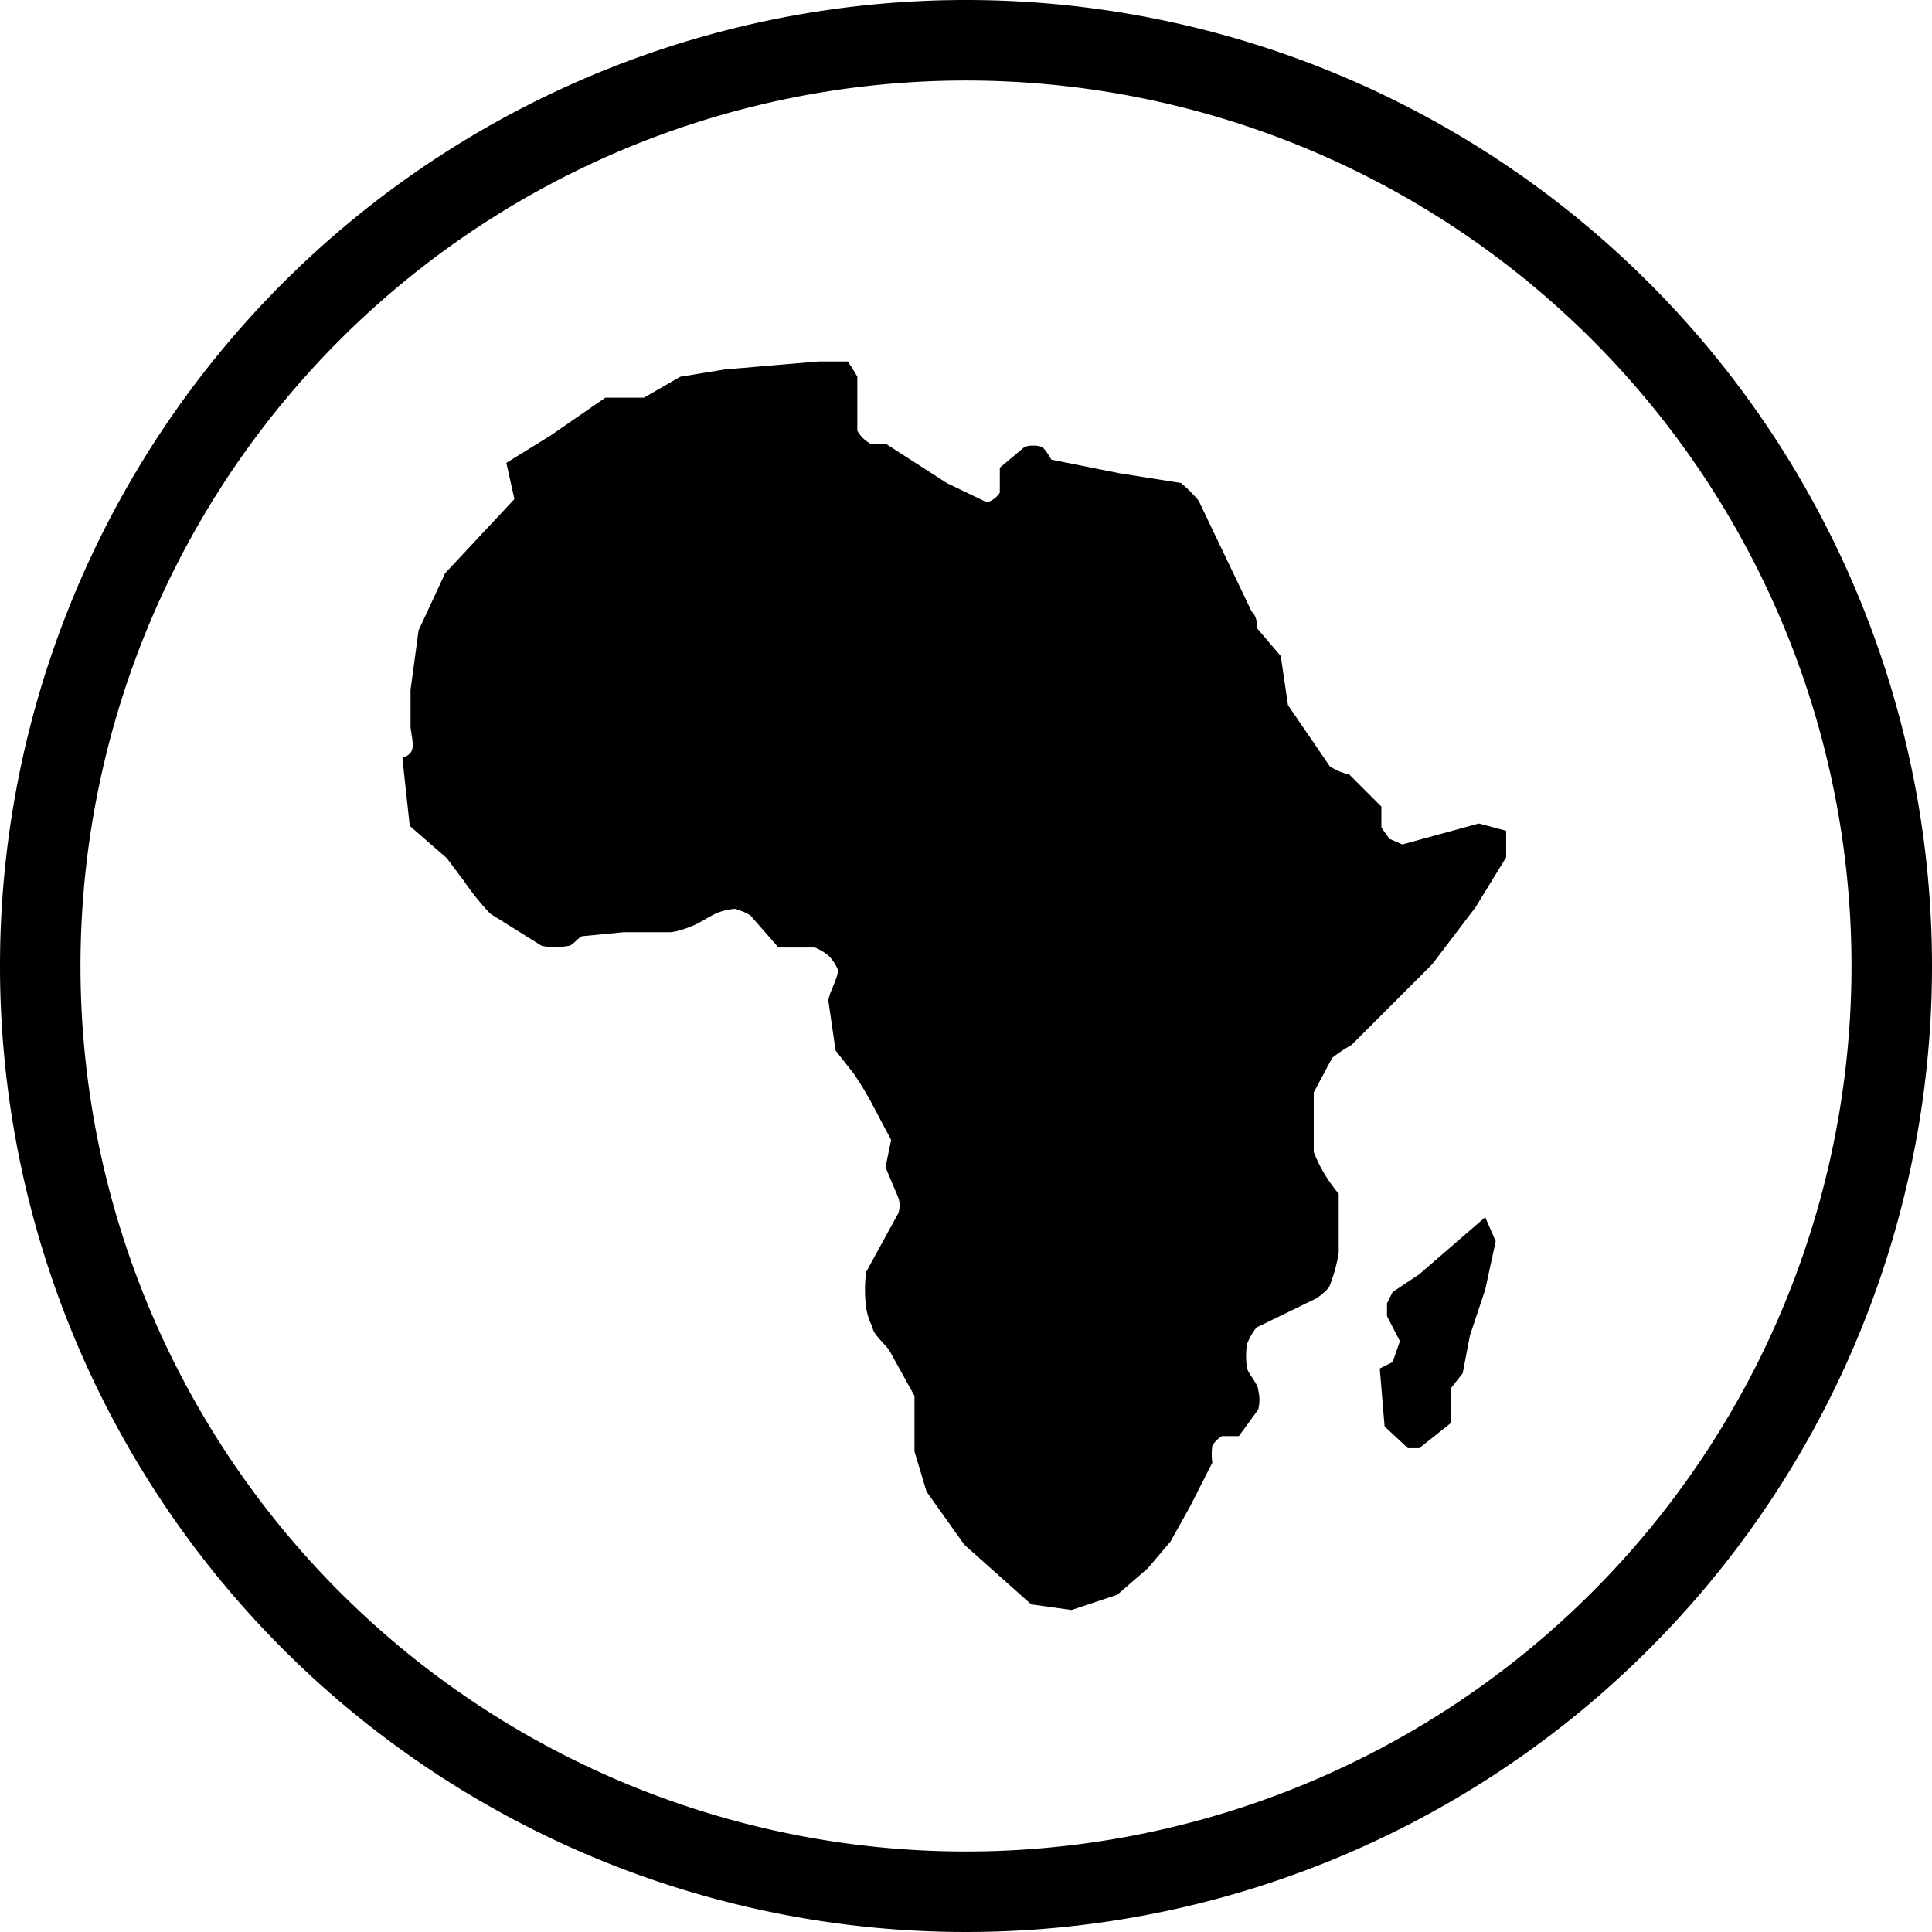 <svg xmlns="http://www.w3.org/2000/svg" viewBox="0 0 24 24"><path d="M18.37 10.23l-.95.26-.16-.07-.1-.14v-.26l-.4-.4a.72.72 0 01-.24-.1L16 8.76l-.09-.61-.29-.34s0-.16-.07-.21l-.66-1.38a1.58 1.58 0 00-.22-.22l-.76-.12-.85-.17s-.07-.13-.12-.16a.38.38 0 00-.21 0l-.31.26v.31a.28.28 0 01-.16.12l-.5-.24-.76-.49a.61.61 0 01-.19 0 .41.41 0 01-.16-.16v-.67a2 2 0 00-.12-.19h-.36L9 4.59l-.55.09-.45.26h-.48l-.68.47-.55.34.1.45-.86.92-.33.71-.1.74v.45c0 .08.06.26 0 .33s-.1.04-.1.08l.09.83.46.4.21.28a3.29 3.29 0 00.33.41l.64.4a.91.91 0 00.33 0c.05 0 .12-.1.17-.12l.52-.05h.57c.08 0 .25-.06.33-.1s.19-.11.26-.14a.79.79 0 01.22-.05.77.77 0 01.19.08l.35.4h.45a.55.55 0 01.19.12.54.54 0 01.1.16c0 .1-.11.28-.12.38l.09.62.22.28a3.87 3.87 0 01.21.34l.26.49-.07.34.16.38a.31.31 0 010 .19l-.4.73a1.73 1.73 0 000 .45.85.85 0 00.08.24c0 .08.16.21.21.29l.31.56v.69l.15.5.47.66.83.74.5.07.57-.19.38-.33.28-.33.24-.43.28-.55a.74.74 0 010-.21.34.34 0 01.12-.12h.21l.24-.33a.49.49 0 000-.24c0-.08-.13-.21-.14-.28a1 1 0 010-.29.72.72 0 01.12-.21l.74-.36a.7.7 0 00.16-.14 1.92 1.92 0 00.12-.43v-.73a2.16 2.16 0 01-.16-.22 1.68 1.68 0 01-.15-.3v-.74l.23-.43a1.94 1.94 0 01.24-.16l1-1 .54-.71.38-.62v-.33zM18.45 15.12l-.82.71-.33.22-.07.14v.16l.16.31-.09.26-.16.08.06.72.29.27h.14l.39-.31v-.43l.15-.19.09-.47.19-.57.13-.6-.13-.3z"/><path d="M12 0a12 12 0 1012 12A12 12 0 0012 0zm0 23a11 11 0 1111-11 11 11 0 01-11 11z"/></svg>